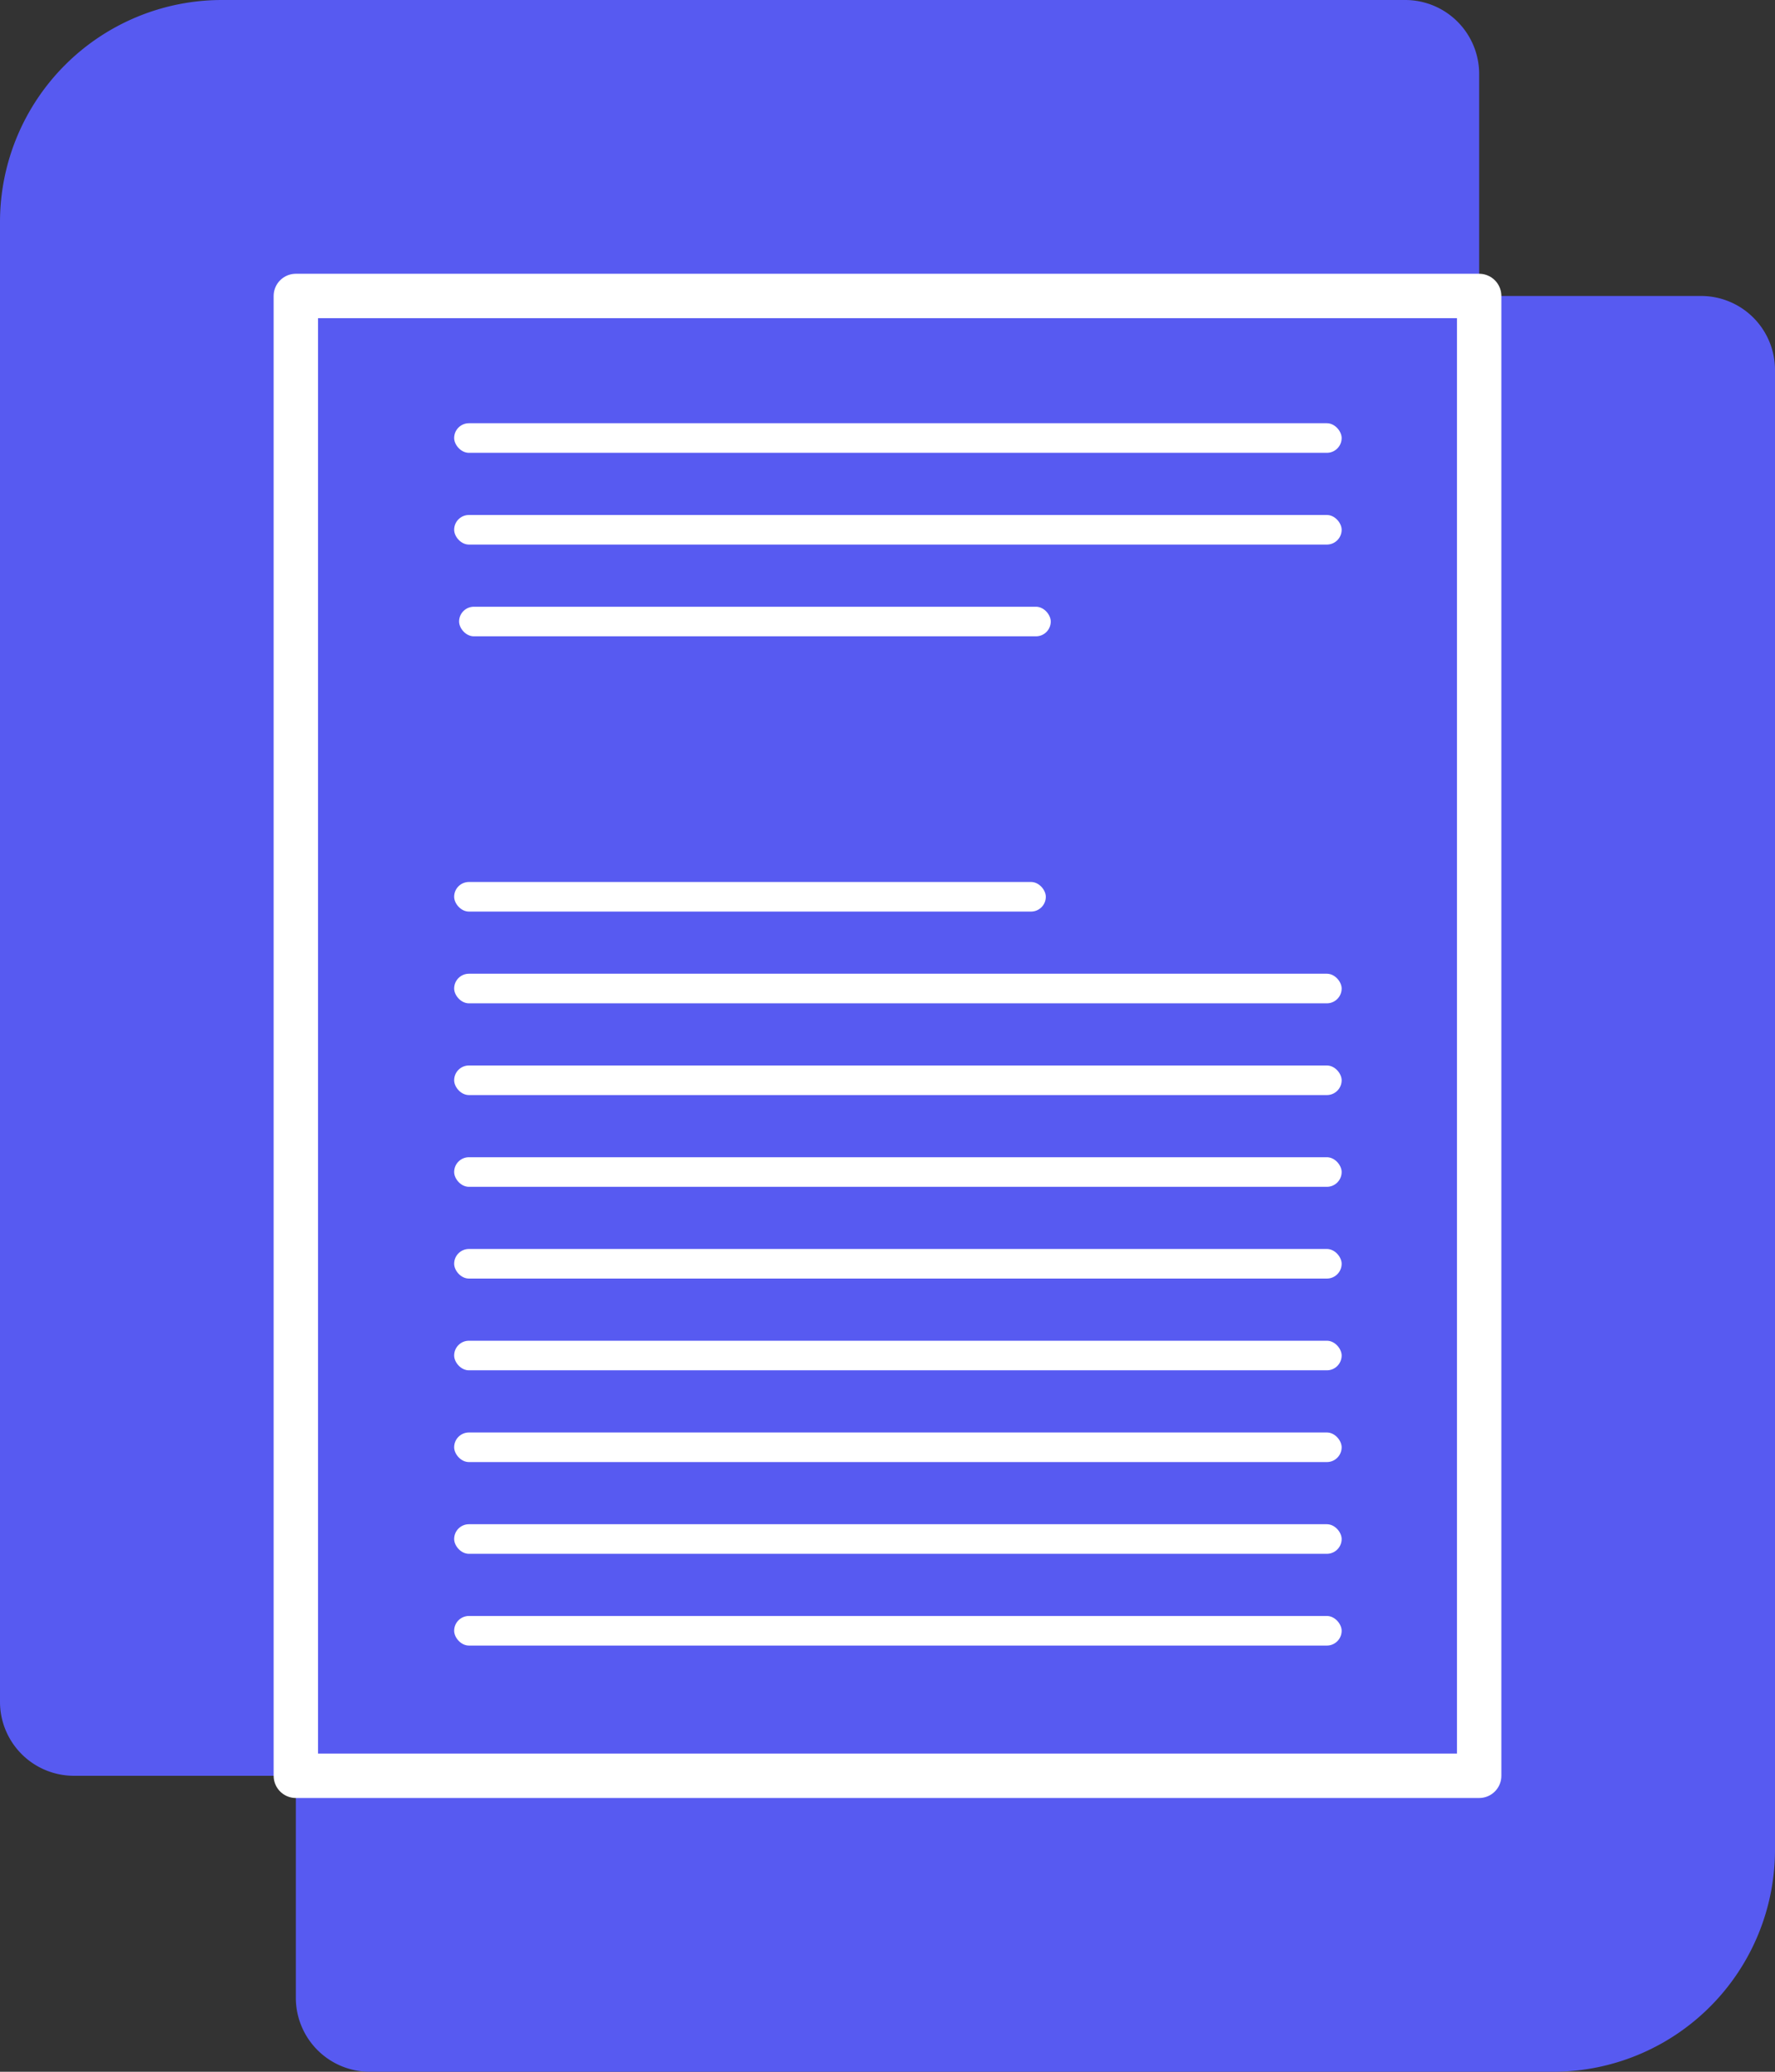 <svg id="Logos" xmlns="http://www.w3.org/2000/svg" viewBox="0 0 120 140"><rect x="0" y="0" width="120" height="140" fill="#333333" stroke="none"/><defs><style>.cls-1,.cls-2{fill:#575af1;}.cls-2{stroke:#fff;stroke-linecap:round;stroke-linejoin:round;stroke-width:3px;}.cls-3{fill:#fff;}</style></defs><g id="Logo4"><path id="Orange" class="cls-1" d="M310,205V305a15,15,0,0,1-15,15H215a5,5,0,0,1-5-5V300h80V200h15A5,5,0,0,1,310,205Z" transform="translate(-190 -180)"/><path id="Red" class="cls-1" d="M290,185v15H210V300H195a5,5,0,0,1-5-5V195a15.005,15.005,0,0,1,15-15h80A5,5,0,0,1,290,185Z" transform="translate(-190 -180)"/><rect id="Pepaer" class="cls-2" x="20" y="20" width="80" height="100"/><g id="Lines"><rect class="cls-3" x="30.703" y="28.6" width="60" height="2" rx="1"/><rect class="cls-3" x="30.703" y="34.8" width="60" height="2" rx="1"/><rect class="cls-3" x="31.037" y="41" width="40" height="2" rx="1"/><rect class="cls-3" x="30.703" y="59.6" width="40" height="2" rx="1"/><rect class="cls-3" x="30.703" y="65.8" width="60" height="2" rx="1"/><rect class="cls-3" x="30.703" y="72" width="60" height="2" rx="1"/><rect class="cls-3" x="30.703" y="78.2" width="60" height="2" rx="1"/><rect class="cls-3" x="30.703" y="84.4" width="60" height="2" rx="1"/><rect class="cls-3" x="30.703" y="90.6" width="60" height="2" rx="1"/><rect class="cls-3" x="30.703" y="96.8" width="60" height="2" rx="1"/><rect class="cls-3" x="30.703" y="103" width="60" height="2" rx="1"/><rect class="cls-3" x="30.703" y="109.2" width="60" height="2" rx="1"/></g></g></svg>